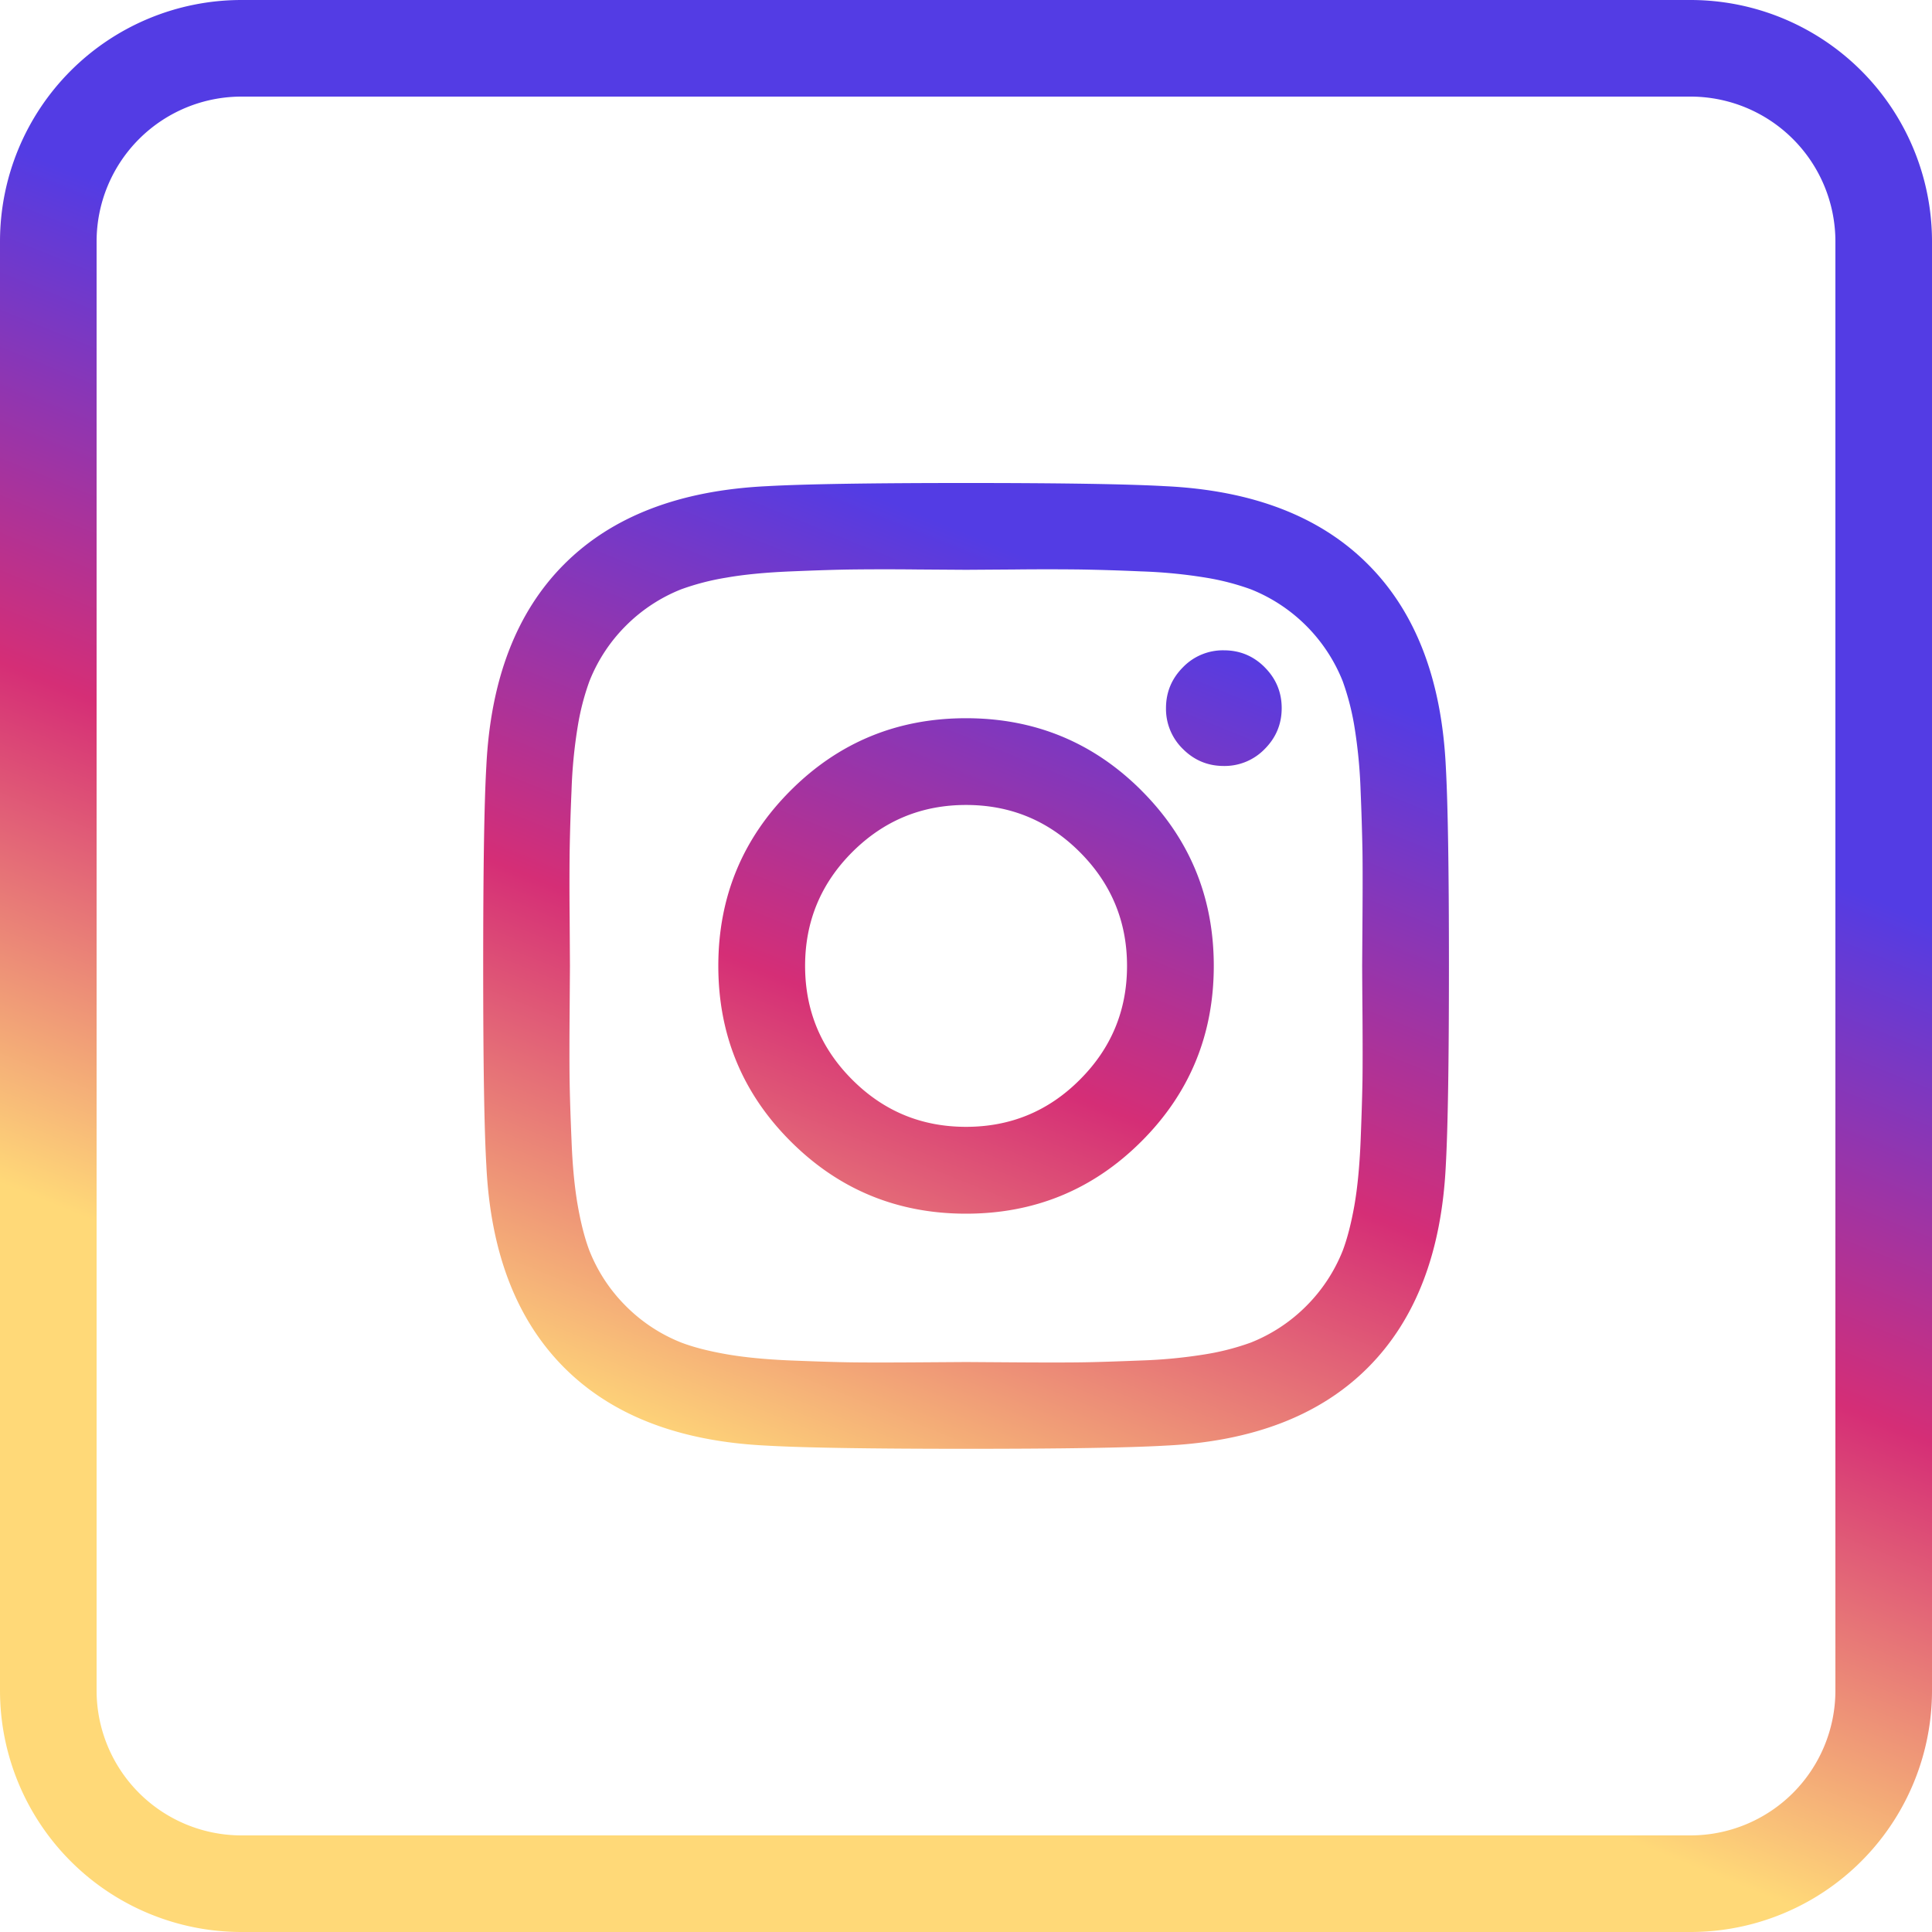 <svg xmlns="http://www.w3.org/2000/svg" width="60" height="60" viewBox="0 0 60 60"><defs><linearGradient id="umoua" x1="15.01" x2="26.24" y1="42.81" y2="15" gradientUnits="userSpaceOnUse"><stop offset="0" stop-color="#ffd978"/><stop offset=".5" stop-color="#d52e76"/><stop offset="1" stop-color="#533ce4"/></linearGradient></defs><g><g><path fill="url(#umoua)" d="M7.5 60A7.5 7.5 0 0 1 0 52.5v-45A7.5 7.5 0 0 1 7.5 0h45A7.5 7.5 0 0 1 60 7.5v45a7.5 7.5 0 0 1-7.5 7.5zM57 7.5A4.5 4.5 0 0 0 52.5 3h-45A4.5 4.5 0 0 0 3 7.5v45A4.5 4.5 0 0 0 7.5 57h45a4.5 4.5 0 0 0 4.5-4.5zM33.535 33.531c.977-.975 1.466-2.152 1.466-3.534 0-1.379-.49-2.558-1.466-3.534-.975-.977-2.154-1.464-3.534-1.464s-2.557.488-3.534 1.464c-.976.977-1.464 2.155-1.464 3.534 0 1.381.488 2.559 1.464 3.534.977.978 2.154 1.464 3.534 1.464s2.56-.486 3.534-1.464zm1.914-8.98c1.497 1.497 2.246 3.312 2.246 5.446 0 2.136-.749 3.953-2.246 5.448-1.497 1.497-3.313 2.247-5.448 2.247-2.134 0-3.95-.75-5.448-2.247-1.497-1.496-2.245-3.312-2.245-5.448 0-2.135.748-3.95 2.245-5.447 1.497-1.497 3.314-2.245 5.448-2.245 2.135 0 3.951.749 5.448 2.245zm3.827-3.828c.352.352.528.775.528 1.269 0 .494-.176.917-.528 1.27a1.73 1.73 0 0 1-1.27.526c-.494 0-.916-.175-1.268-.526a1.735 1.735 0 0 1-.527-1.27c0-.494.176-.917.527-1.27a1.726 1.726 0 0 1 1.269-.526c.495 0 .918.174 1.269.526zm-7.78-3.037l-1.495.01-1.494-.01a91.878 91.878 0 0 0-2.06 0c-.467.006-1.096.026-1.883.059-.788.033-1.458.097-2.012.195a7.758 7.758 0 0 0-1.396.361 5.073 5.073 0 0 0-1.718 1.131 5.06 5.06 0 0 0-1.132 1.721 7.705 7.705 0 0 0-.362 1.395 15.33 15.33 0 0 0-.195 2.011 68.252 68.252 0 0 0-.058 1.884 91.894 91.894 0 0 0 0 2.06l.009 1.494-.01 1.496c-.007.904-.007 1.59 0 2.059.007.468.026 1.095.06 1.883.03.788.097 1.459.194 2.011.098.553.218 1.02.362 1.398.26.651.637 1.224 1.132 1.718a5.055 5.055 0 0 0 1.718 1.132c.378.144.843.264 1.396.361.554.098 1.224.163 2.012.196.787.031 1.416.052 1.884.058.468.006 1.155.006 2.06 0l1.493-.01 1.494.01c.905.006 1.592.006 2.06 0 .47-.006 1.096-.027 1.885-.058a15.568 15.568 0 0 0 2.01-.195 7.758 7.758 0 0 0 1.397-.362 5.075 5.075 0 0 0 1.719-1.133 5.077 5.077 0 0 0 1.132-1.717c.143-.378.263-.845.362-1.398.097-.552.162-1.222.195-2.011.031-.788.05-1.415.058-1.883.006-.47.006-1.155 0-2.06a346.91 346.91 0 0 1-.01-1.495l.01-1.494c.006-.903.006-1.591 0-2.06a82.794 82.794 0 0 0-.058-1.884 15.594 15.594 0 0 0-.195-2.011 7.962 7.962 0 0 0-.362-1.395 5.104 5.104 0 0 0-2.851-2.851 7.758 7.758 0 0 0-1.397-.362 15.568 15.568 0 0 0-2.01-.195 68.33 68.33 0 0 0-1.885-.059 91.878 91.878 0 0 0-2.06 0zm13.502 12.311c0 2.982-.033 5.045-.097 6.192-.13 2.706-.938 4.801-2.423 6.287-1.483 1.483-3.579 2.29-6.286 2.419-1.146.066-3.21.099-6.19.099-2.981 0-5.045-.033-6.19-.099-2.709-.129-4.804-.936-6.288-2.42-1.483-1.485-2.292-3.58-2.42-6.286-.067-1.148-.098-3.21-.098-6.192 0-2.98.031-5.043.097-6.189.13-2.708.938-4.805 2.421-6.288 1.484-1.484 3.58-2.29 6.288-2.421 1.145-.065 3.209-.099 6.19-.099 2.98 0 5.044.034 6.19.099 2.707.13 4.803.937 6.286 2.421 1.485 1.483 2.292 3.58 2.423 6.288.064 1.146.097 3.208.097 6.189z"/></g></g></svg>